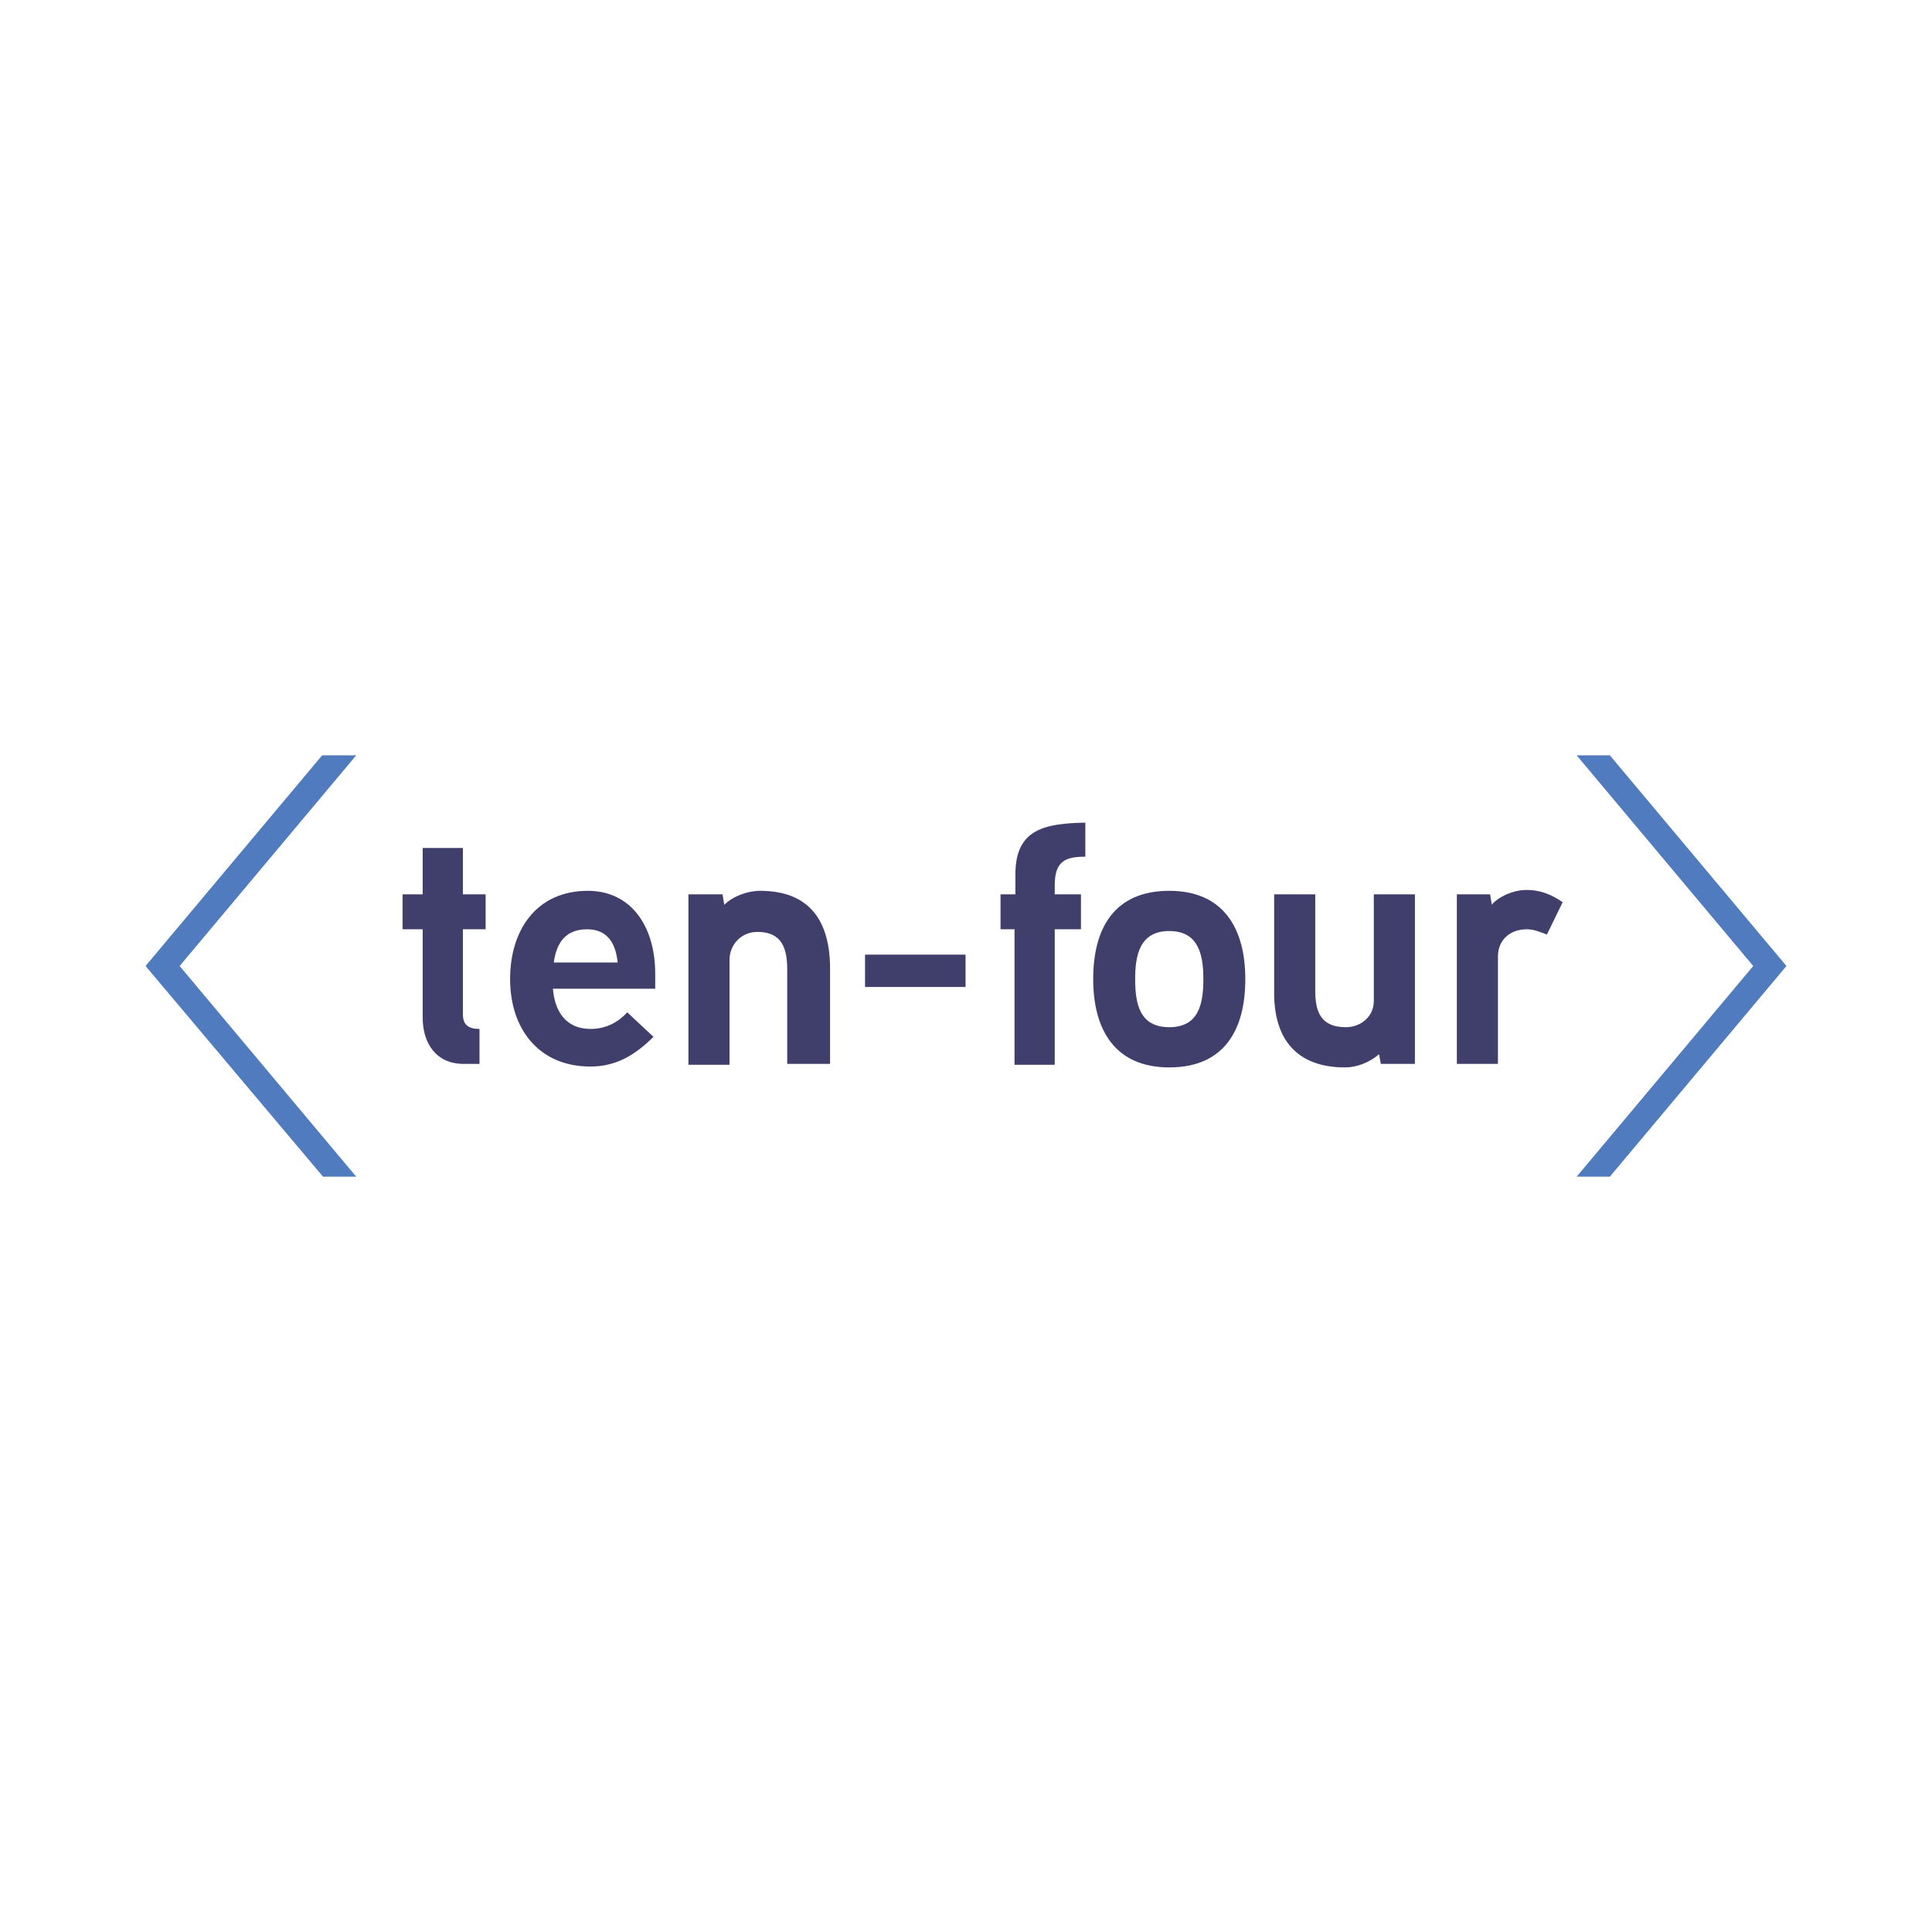 <svg width="221" height="221" xmlns="http://www.w3.org/2000/svg">

 <g>
  <title>background</title>
  <rect fill="none" id="canvas_background" height="402" width="582" y="-1" x="-1"/>
 </g>
 <g>
  <title>Layer 1</title>
  <g id="svg_1">
   <path id="svg_2" d="m40.75,86.4l-20.2,24.1l20.2,24.1l-3.8,0l-20.3,-24.1l20.2,-24.1l3.9,0z" fill="#507BBE"/>
   <path id="svg_3" d="m55.55,106.3l-2.6,0l0,9.7c0,1.2 0.6,1.7 1.9,1.7l0,4l-1.8,0c-3.2,0 -4.7,-2.4 -4.7,-5.3l0,-10.1l-2.3,0l0,-4l2.3,0l0,-5.3l4.6,0l0,5.3l2.6,0l0,4z" fill="#403F6B"/>
   <path id="svg_4" d="m74.95,113.1l-11.7,0c0.2,2.6 1.5,4.6 4.3,4.6c1.8,0 3.2,-0.8 4.2,-1.9l3,2.8c-2.1,2.1 -4.3,3.4 -7.2,3.4c-6,0 -9.2,-4.4 -9.2,-10c0,-5.6 3,-10.1 8.9,-10.1c4.9,0 7.7,4 7.7,9.5l0,1.7zm-4.3,-3c-0.2,-2.1 -1.1,-3.8 -3.5,-3.8c-2.4,0 -3.5,1.5 -3.8,3.8l7.3,0z" fill="#403F6B"/>
   <path id="svg_5" d="m94.75,121.7l-4.7,0l0,-10.8c0,-2.4 -0.6,-4.3 -3.4,-4.3c-1.9,0 -3.2,1.5 -3.2,3.2l0,12l-4.7,0l0,-19.5l3.9,0l0.2,1.2c1,-1 2.7,-1.6 4.1,-1.6c5.7,0 8,3.5 8,8.9l0,10.9l-0.2,0z" fill="#403F6B"/>
   <path id="svg_6" d="m110.45,112.9l-11.5,0l0,-3.7l11.5,0l0,3.7z" fill="#403F6B"/>
   <path id="svg_7" d="m124.05,98c-2.4,0 -3.4,0.7 -3.4,3.3l0,1l3,0l0,4l-3,0l0,15.5l-4.6,0l0,-15.5l-1.6,0l0,-4l1.7,0l0,-2.3c0,-5.2 3.4,-5.8 8,-5.9l0,3.9l-0.1,0z" fill="#403F6B"/>
   <path id="svg_8" d="m133.75,122.1c-6.2,0 -8.7,-4.3 -8.7,-10.1s2.4,-10.1 8.7,-10.1c6.2,0 8.7,4.3 8.7,10.1s-2.4,10.1 -8.7,10.1zm0,-15.6c-3.4,0 -3.9,2.8 -3.9,5.5c0,2.8 0.5,5.5 3.9,5.5c3.4,0 3.9,-2.7 3.9,-5.5c0,-2.7 -0.5,-5.5 -3.9,-5.5z" fill="#403F6B"/>
   <path id="svg_9" d="m161.85,121.7l-3.9,0l-0.2,-1.1c-1.2,1 -2.6,1.5 -3.9,1.5c-5.5,0 -8.1,-3.2 -8.1,-8.5l0,-11.3l4.7,0l0,11c0,2.4 0.6,4.2 3.5,4.2c1.7,0 3.2,-1.2 3.2,-3l0,-12.2l4.7,0l0,19.4z" fill="#403F6B"/>
   <path id="svg_10" d="m176.95,106.9c-0.8,-0.3 -1.5,-0.6 -2.3,-0.6c-2,0 -3.3,1.3 -3.3,3.1l0,12.3l-4.7,0l0,-19.4l3.8,0l0.2,1.2c0.2,-0.4 1.9,-1.7 4,-1.7c1.5,0 2.8,0.5 4.1,1.4l-1.8,3.7z" fill="#403F6B"/>
   <path id="svg_11" d="m204.35,110.5l-20.2,24.1l-3.8,0l20.2,-24.1l-20.2,-24.1l3.8,0l20.2,24.1z" fill="#507BBE"/>
  </g>
 </g>
</svg>